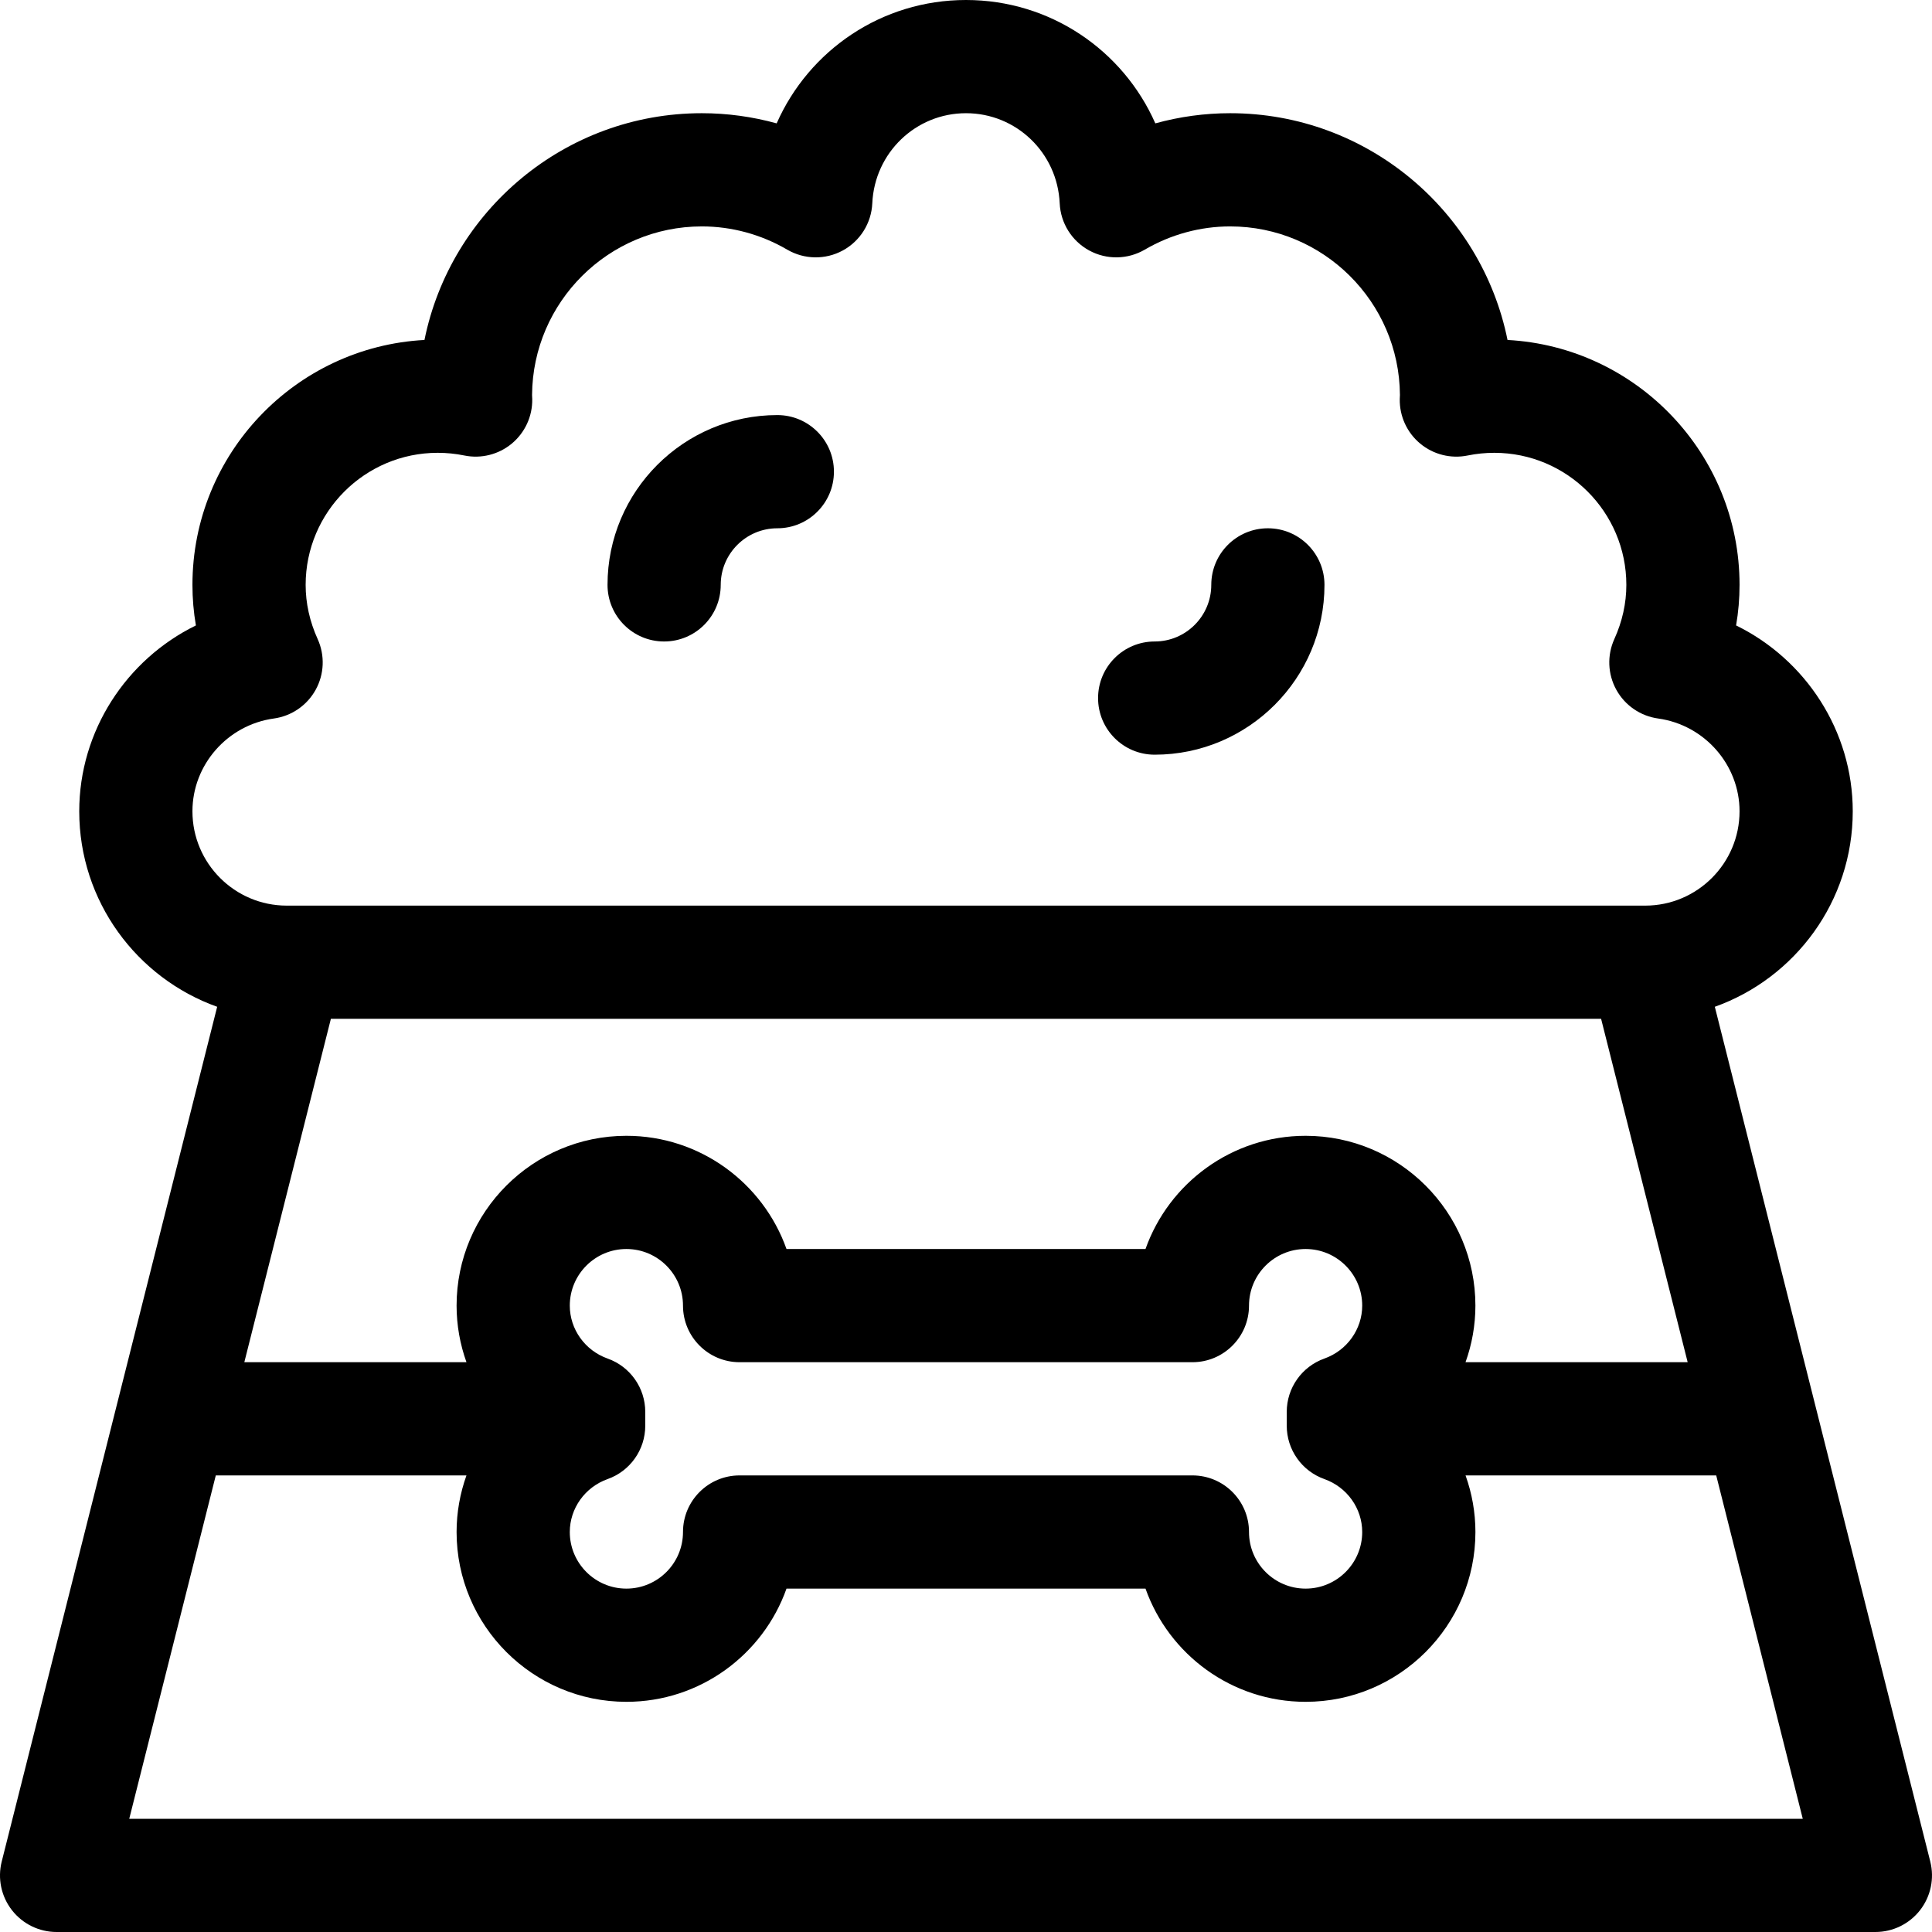 <svg id="Capa_1" enable-background="new 0 0 512 512" height="512" viewBox="0 0 512 512" width="512" xmlns="http://www.w3.org/2000/svg"><g><path d="m511.545 493.334-57.099-226.525c21.28-7.6 36.554-27.95 36.554-51.809 0-21.304-12.505-40.238-30.916-49.254.61-3.546.916-7.133.916-10.746 0-34.662-27.274-63.074-61.488-64.906-6.93-34.24-37.258-60.094-73.512-60.094-6.711 0-13.382.915-19.826 2.694-8.536-19.349-27.814-32.694-50.174-32.694s-41.638 13.345-50.174 32.694c-6.444-1.779-13.114-2.694-19.826-2.694-36.254 0-66.582 25.854-73.512 60.094-34.213 1.832-61.488 30.244-61.488 64.906 0 3.613.306 7.2.916 10.746-18.411 9.016-30.916 27.95-30.916 49.254 0 23.859 15.274 44.209 36.554 51.808l-57.099 226.526c-1.13 4.484-.129 9.239 2.713 12.886s7.208 5.78 11.832 5.78h482c4.624 0 8.99-2.133 11.832-5.78s3.843-8.403 2.713-12.886zm-350.521-101.363c5.981-2.126 9.976-7.786 9.976-14.134v-3.674c0-6.347-3.995-12.007-9.976-14.133-5.996-2.132-10.024-7.77-10.024-14.03 0-8.271 6.729-15 15-15s15 6.729 15 15c0 8.284 6.716 15 15 15h120c8.284 0 15-6.716 15-15 0-8.271 6.729-15 15-15s15 6.729 15 15c0 6.26-4.028 11.898-10.024 14.03-5.98 2.126-9.976 7.786-9.976 14.133v3.674c0 6.348 3.995 12.008 9.976 14.134 5.996 2.131 10.024 7.769 10.024 14.029 0 8.271-6.729 15-15 15s-15-6.729-15-15c0-8.284-6.716-15-15-15h-120c-8.284 0-15 6.716-15 15 0 8.271-6.729 15-15 15s-15-6.729-15-15c0-6.26 4.028-11.898 10.024-14.029zm184.976-90.971c-19.556 0-36.239 12.539-42.43 30h-95.14c-6.191-17.461-22.874-30-42.43-30-24.813 0-45 20.187-45 45 0 5.208.922 10.265 2.618 15h-58.868l22.938-91h336.624l22.938 91h-58.868c1.696-4.735 2.618-9.792 2.618-15 0-24.813-20.187-45-45-45zm-273.424-110.589c4.688-.648 8.794-3.471 11.08-7.614 2.286-4.144 2.481-9.123.529-13.434-2.114-4.665-3.185-9.497-3.185-14.363 0-19.299 15.701-35 35-35 2.37 0 4.743.239 7.052.71 4.454.909 9.08-.251 12.578-3.154s5.491-7.235 5.419-11.78c-.006-.361-.022-.718-.048-1.109.179-24.661 20.296-44.667 44.999-44.667 7.9 0 15.721 2.128 22.617 6.156 4.534 2.647 10.124 2.732 14.736.221s7.576-7.25 7.813-12.497c.606-13.391 11.514-23.88 24.834-23.88s24.229 10.489 24.834 23.88c.237 5.246 3.201 9.986 7.813 12.497s10.202 2.426 14.736-.221c6.896-4.027 14.717-6.156 22.617-6.156 24.701 0 44.817 20.005 44.999 44.665-.024.369-.042.739-.048 1.112-.072 4.545 1.921 8.877 5.419 11.78 3.499 2.903 8.125 4.063 12.578 3.154 2.31-.472 4.683-.71 7.052-.71 19.299 0 35 15.701 35 35 0 4.866-1.071 9.698-3.185 14.363-1.953 4.311-1.757 9.29.529 13.434 2.285 4.144 6.392 6.966 11.08 7.614 12.3 1.7 21.576 12.272 21.576 24.588 0 13.785-11.215 25-25 25h-360c-13.785 0-25-11.215-25-25 0-12.316 9.276-22.888 21.576-24.589zm-38.326 291.589 22.938-91h66.43c-1.696 4.735-2.618 9.792-2.618 15 0 24.813 20.187 45 45 45 19.556 0 36.239-12.539 42.43-30h95.141c6.191 17.461 22.874 30 42.43 30 24.813 0 45-20.187 45-45 0-5.208-.922-10.265-2.618-15h66.43l22.938 91z"/><path d="m176 170c8.284 0 15-6.716 15-15 0-8.271 6.729-15 15-15 8.284 0 15-6.716 15-15s-6.716-15-15-15c-24.813 0-45 20.187-45 45 0 8.284 6.716 15 15 15z"/><path d="m306 200c24.813 0 45-20.187 45-45 0-8.284-6.716-15-15-15s-15 6.716-15 15c0 8.271-6.729 15-15 15-8.284 0-15 6.716-15 15s6.716 15 15 15z"/></g></svg>